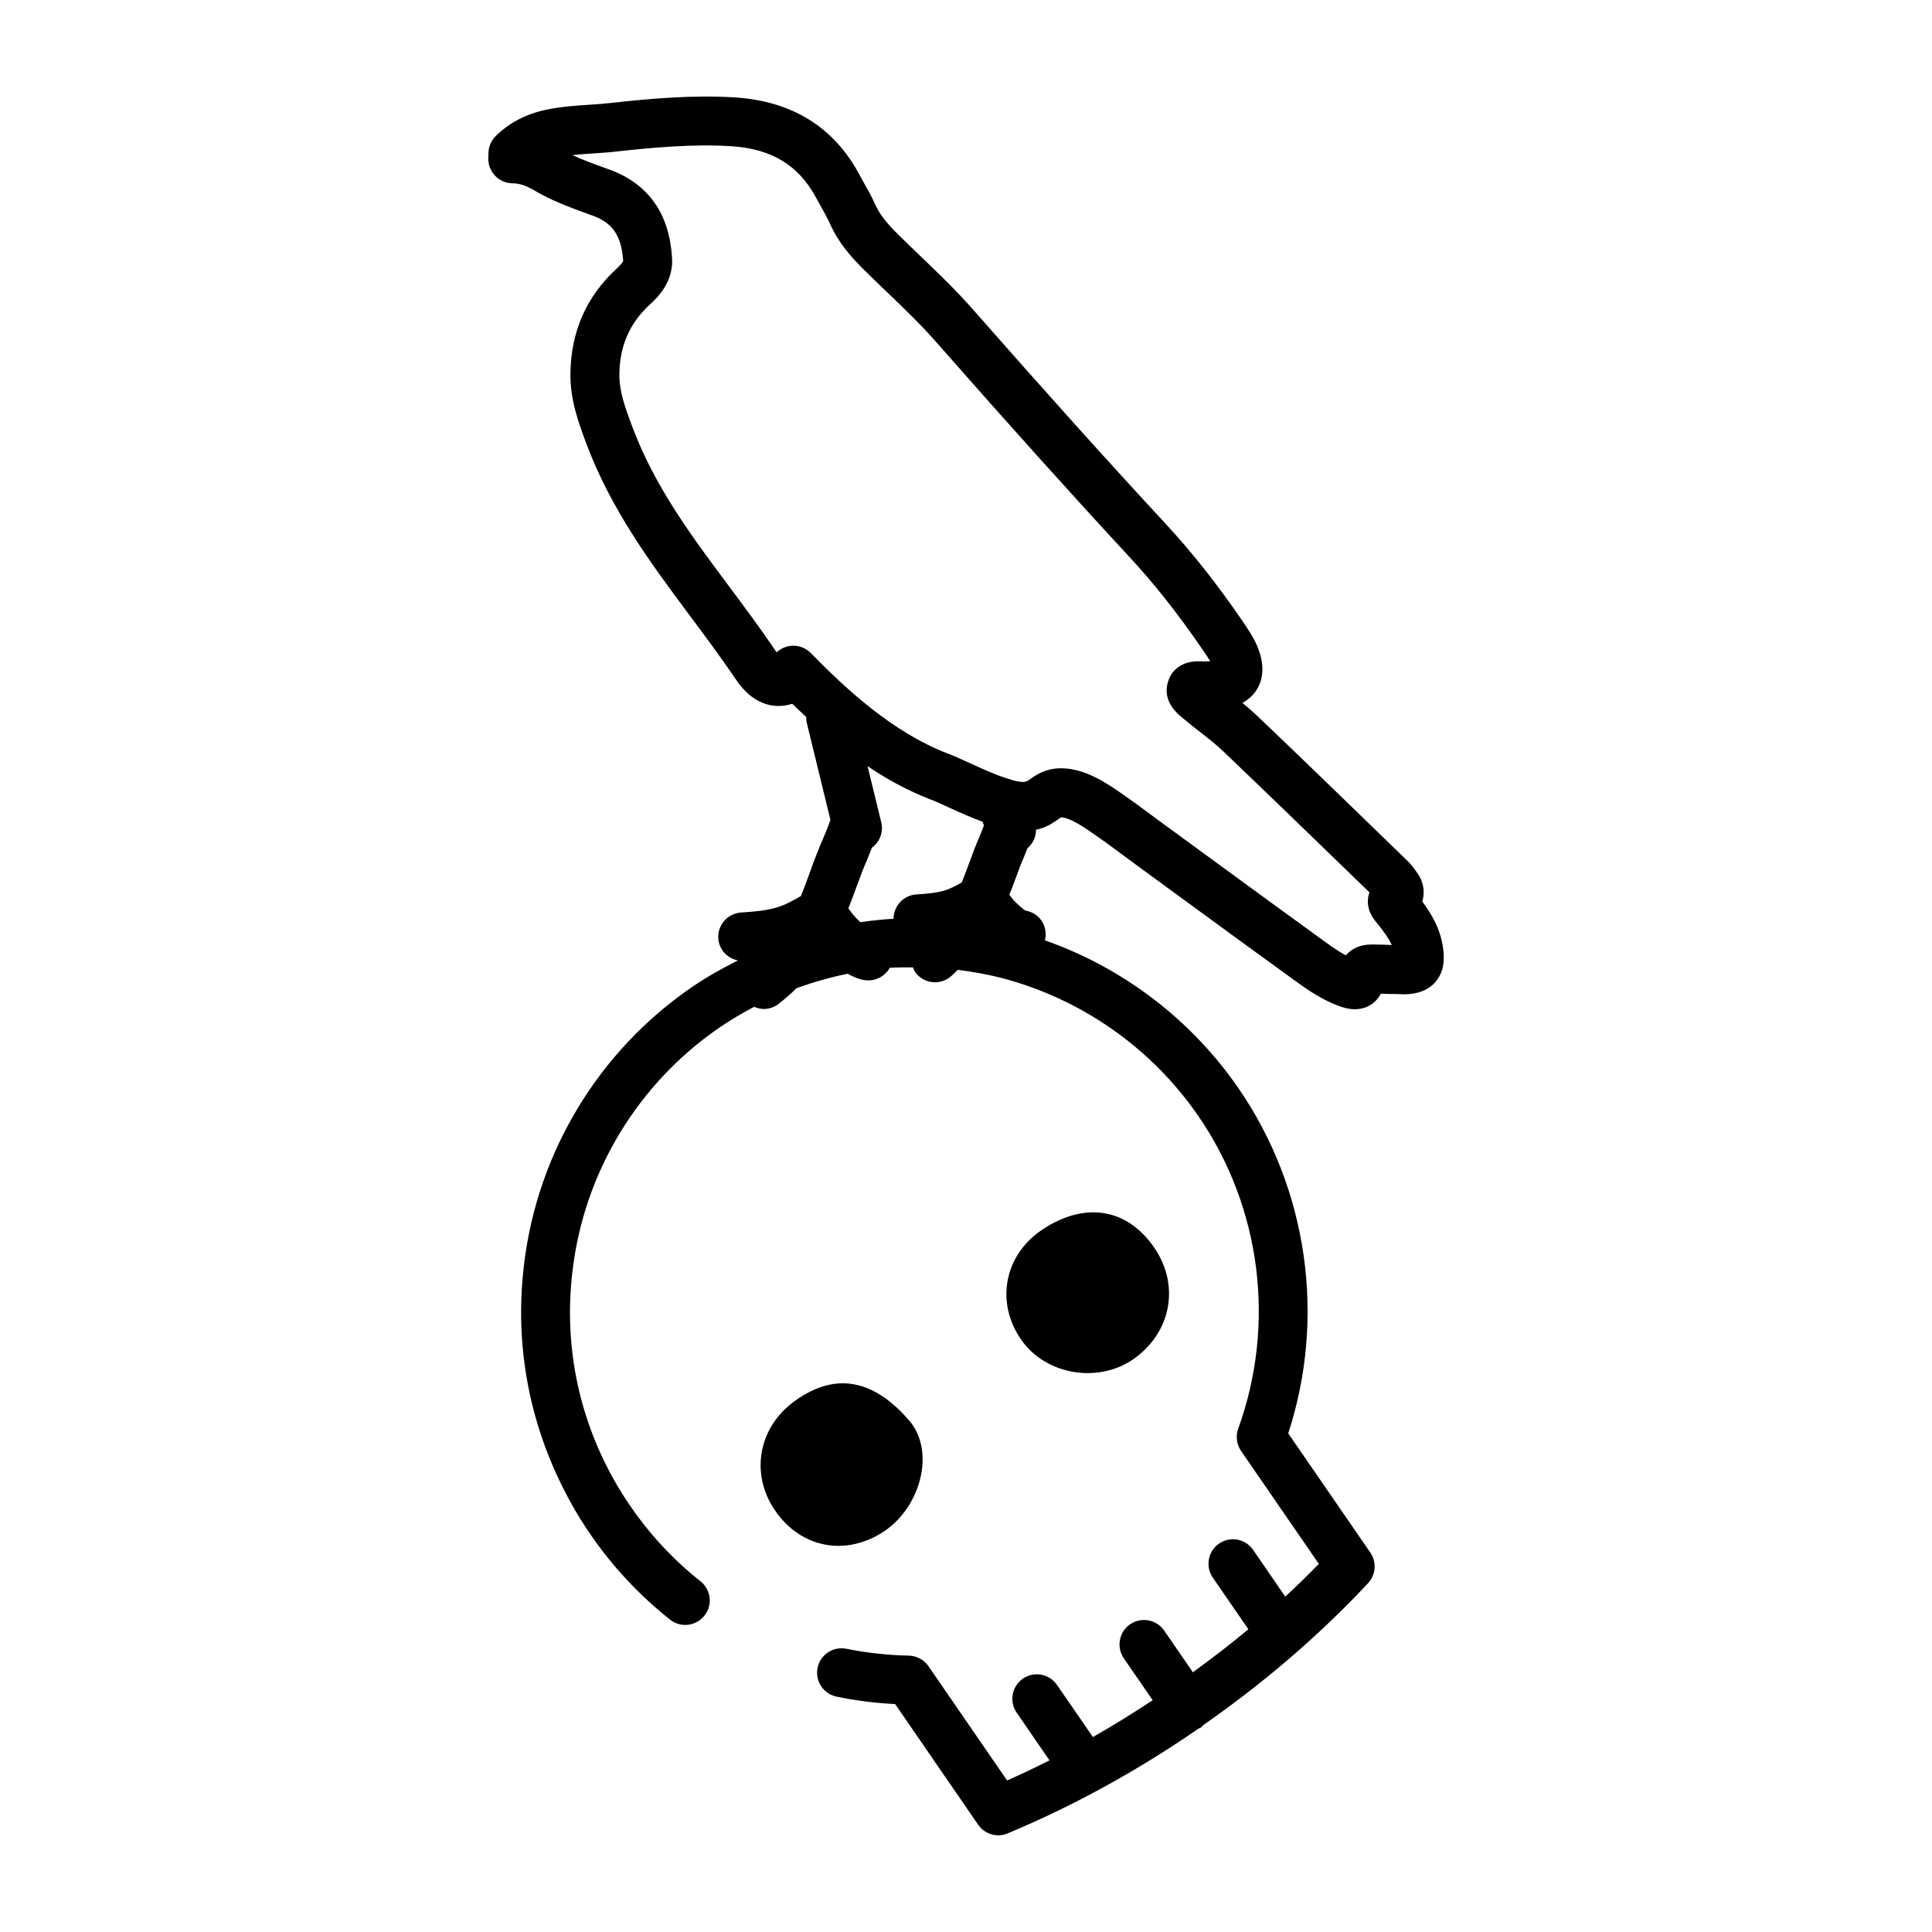 <svg width="100pt" height="100pt" version="1.1" viewBox="0 0 100 100" xmlns="http://www.w3.org/2000/svg">
 <path d="m40.117 78.184c-1.309-1.91-0.855-4.312 1.008-5.66 2.32-1.684 4.285-0.895 5.926 0.992 1.387 1.598 0.605 4.496-1.309 5.758-1.977 1.301-4.293 0.852-5.625-1.09zm34.195-27.371c-0.543 0.637-1.363 0.648-1.672 0.652-0.289-0.02-0.598-0.012-0.855-0.02-0.102-0.004-0.207-0.008-0.309-0.012-0.363 0.648-0.91 0.805-1.355 0.805-0.316 0-0.605-0.09-0.848-0.18-0.812-0.301-1.516-0.773-2.102-1.195-1.941-1.402-3.875-2.816-5.809-4.231l-2.34-1.711c-0.309-0.223-0.625-0.457-0.938-0.691-0.438-0.324-0.875-0.652-1.324-0.961-0.613-0.43-1.336-0.93-1.824-0.965-0.062 0.02-0.109 0.062-0.164 0.102-0.211 0.148-0.531 0.375-0.988 0.504-0.051 0.016-0.105 0.016-0.16 0.027 0.004 0.375-0.156 0.727-0.445 0.969-0.062 0.148-0.113 0.297-0.176 0.445-0.082 0.191-0.164 0.387-0.238 0.578l-0.242 0.66c-0.086 0.238-0.184 0.48-0.277 0.719 0.074 0.105 0.148 0.211 0.238 0.305 0.125 0.125 0.461 0.461 0.613 0.523 0.688 0.117 1.125 0.762 1.008 1.453-0.008 0.027-0.023 0.051-0.031 0.078 4.059 1.426 7.574 4.102 10.027 7.656 3.594 5.223 4.539 11.855 2.578 17.867l4.25 6.172c0.336 0.488 0.289 1.145-0.117 1.582-2.496 2.672-5.367 5.141-8.527 7.344-0.043 0.039-0.07 0.09-0.121 0.125-0.047 0.031-0.102 0.047-0.148 0.07-0.012 0.008-0.02 0.016-0.031 0.023-3.152 2.172-6.461 3.984-9.824 5.387-0.16 0.07-0.324 0.102-0.488 0.102-0.406 0-0.801-0.195-1.043-0.547l-4.297-6.246c-1.02-0.051-2.035-0.18-3.027-0.383-0.684-0.141-1.129-0.809-0.988-1.492 0.141-0.688 0.809-1.125 1.492-0.988 1.055 0.215 2.141 0.332 3.227 0.355 0.406 0.008 0.789 0.215 1.02 0.547l4.07 5.914c0.734-0.324 1.469-0.672 2.195-1.039l-1.699-2.469c-0.395-0.574-0.254-1.363 0.324-1.762 0.578-0.398 1.367-0.25 1.762 0.324l1.859 2.699c1.047-0.594 2.074-1.234 3.094-1.906l-1.492-2.168c-0.395-0.574-0.254-1.363 0.324-1.762 0.578-0.395 1.363-0.25 1.762 0.324l1.488 2.16c0.984-0.719 1.953-1.457 2.871-2.227l-1.84-2.672c-0.395-0.574-0.254-1.363 0.324-1.762 0.578-0.398 1.363-0.25 1.762 0.324l1.664 2.422c0.598-0.555 1.18-1.121 1.738-1.695l-4.027-5.848c-0.23-0.34-0.285-0.766-0.148-1.148 1.961-5.41 1.188-11.465-2.066-16.191-2.43-3.527-6.051-6.062-10.195-7.144-0.742-0.191-1.496-0.32-2.25-0.418-0.141 0.125-0.262 0.27-0.414 0.383-0.23 0.176-0.5 0.262-0.766 0.262-0.383 0-0.758-0.172-1.008-0.496-0.066-0.086-0.094-0.184-0.137-0.277-0.398 0.004-0.797-0.004-1.195 0.023-0.223 0.395-0.645 0.652-1.109 0.652-0.07 0-0.141-0.008-0.215-0.016-0.309-0.051-0.59-0.18-0.855-0.328-0.902 0.18-1.785 0.434-2.652 0.75-0.297 0.289-0.605 0.562-0.93 0.812-0.23 0.176-0.5 0.262-0.766 0.262-0.172 0-0.34-0.047-0.496-0.113-0.621 0.328-1.23 0.684-1.812 1.086-4.207 2.894-6.969 7.461-7.582 12.523-0.469 3.793 0.27 7.551 2.133 10.863v0.004c0 0.004 0.004 0.004 0.004 0.004 0.266 0.48 0.559 0.941 0.875 1.398 1.004 1.461 2.219 2.758 3.606 3.859 0.547 0.434 0.641 1.23 0.203 1.777-0.25 0.312-0.617 0.48-0.992 0.48-0.277 0-0.555-0.09-0.785-0.273-1.586-1.258-2.973-2.738-4.117-4.406-0.363-0.531-0.68-1.035-0.969-1.551l-0.004-0.004v-0.004c-0.008-0.016-0.02-0.031-0.027-0.047-0.004-0.008-0.004-0.016-0.008-0.02-2.129-3.824-2.961-8.09-2.43-12.391 0.699-5.781 3.856-10.996 8.66-14.301 0.77-0.531 1.582-0.984 2.406-1.398-0.551-0.109-0.98-0.559-1.016-1.141-0.043-0.699 0.488-1.297 1.188-1.34 0.711-0.043 1.293-0.102 1.828-0.258 0.41-0.117 0.828-0.344 1.258-0.59 0.168-0.406 0.324-0.832 0.48-1.27 0.102-0.281 0.203-0.559 0.312-0.836 0.102-0.266 0.211-0.527 0.324-0.793 0.141-0.328 0.281-0.66 0.395-0.992 0.004-0.016 0.016-0.023 0.023-0.039l-1.242-5.094c-0.02-0.082-0.008-0.164-0.012-0.242-0.25-0.23-0.492-0.465-0.727-0.691-0.395 0.137-0.863 0.156-1.285 0.039-0.84-0.238-1.352-0.879-1.664-1.344-0.75-1.109-1.562-2.195-2.344-3.246-2.004-2.691-4.078-5.473-5.367-8.922-0.395-1.059-0.84-2.254-0.82-3.621 0.023-2.168 0.832-4.004 2.41-5.445 0.289-0.27 0.32-0.363 0.32-0.375-0.086-1.289-0.527-1.953-1.527-2.332l-0.312-0.113c-0.934-0.34-1.898-0.691-2.828-1.25-0.398-0.223-0.73-0.328-1.047-0.328-0.344 0-0.676-0.141-0.914-0.391s-0.367-0.582-0.355-0.93l0.012-0.277c0.012-0.32 0.145-0.621 0.375-0.848 0.684-0.68 1.559-1.137 2.602-1.363 0.773-0.16 1.516-0.211 2.231-0.258 0.383-0.023 0.762-0.051 1.137-0.094 1.906-0.211 4.188-0.426 6.418-0.285 2.938 0.191 5.094 1.523 6.414 3.957 0.094 0.176 0.184 0.332 0.27 0.492 0.199 0.352 0.395 0.699 0.555 1.066 0.258 0.578 0.676 1.062 1.227 1.605 0.367 0.363 0.742 0.723 1.117 1.082 0.91 0.875 1.855 1.777 2.719 2.762 3.824 4.352 6.969 7.848 9.887 11 1.434 1.539 2.789 3.25 4.137 5.231 0.004 0.004 0.07 0.105 0.07 0.105 0.332 0.496 0.742 1.113 0.871 1.934 0.137 0.918-0.246 1.695-1.008 2.106 0.27 0.219 0.531 0.445 0.789 0.691 2.078 1.98 4.141 3.981 6.207 5.984l1.562 1.516c0.199 0.195 0.359 0.414 0.512 0.637 0.285 0.41 0.383 0.91 0.262 1.367-0.008 0.027-0.016 0.055-0.023 0.082 0.441 0.598 0.938 1.387 1.074 2.394 0.039 0.297 0.164 1.117-0.379 1.758zm-25.141-8.992c-0.402-0.184-0.766-0.355-1.059-0.461-1.145-0.445-2.215-1.035-3.207-1.703l0.707 2.902c0.125 0.512-0.082 1.027-0.484 1.32-0.078 0.199-0.152 0.395-0.234 0.594-0.102 0.234-0.199 0.473-0.293 0.711-0.102 0.266-0.199 0.531-0.297 0.797-0.125 0.344-0.254 0.688-0.391 1.035 0.004 0.004 0.004 0.008 0.008 0.008 0.125 0.172 0.246 0.352 0.402 0.504 0.051 0.051 0.125 0.121 0.207 0.203 0.57-0.078 1.141-0.145 1.719-0.176 0.004-0.66 0.508-1.215 1.176-1.258 0.566-0.035 1.031-0.082 1.449-0.199 0.289-0.086 0.594-0.246 0.906-0.422 0.125-0.309 0.242-0.621 0.363-0.949l0.258-0.695c0.082-0.219 0.176-0.441 0.273-0.664 0.09-0.215 0.176-0.43 0.254-0.645l-0.074-0.191c-0.574-0.211-1.148-0.465-1.684-0.711zm22.867 7.102c-0.152-0.352-0.414-0.699-0.734-1.109-0.18-0.207-0.613-0.707-0.48-1.414 0.016-0.066 0.031-0.137 0.059-0.211l-1.344-1.301c-2.062-2-4.121-3.992-6.195-5.973-0.371-0.355-0.793-0.688-1.238-1.035-0.266-0.207-0.527-0.41-0.781-0.625l-0.109-0.09c-0.961-0.75-0.914-1.512-0.711-2.016 0.059-0.172 0.41-0.922 1.523-0.922 0.086 0 0.176 0.004 0.262 0.008 0.129 0 0.246-0.004 0.348-0.008-0.082-0.145-0.188-0.305-0.301-0.469-1.336-1.961-2.609-3.574-3.961-5.019-2.938-3.176-6.094-6.684-9.934-11.051-0.793-0.902-1.656-1.73-2.57-2.606-0.383-0.367-0.77-0.738-1.148-1.113-0.652-0.648-1.316-1.383-1.762-2.383-0.129-0.293-0.285-0.566-0.441-0.844-0.102-0.18-0.203-0.359-0.301-0.543-0.898-1.652-2.281-2.492-4.344-2.629-2.039-0.133-4.18 0.078-5.973 0.273-0.406 0.047-0.828 0.074-1.25 0.102-0.352 0.023-0.695 0.047-1.027 0.082 0.531 0.246 1.082 0.449 1.66 0.656l0.332 0.121c1.957 0.742 3.016 2.258 3.164 4.5 0.109 1.293-0.789 2.129-1.129 2.441-1.059 0.969-1.578 2.152-1.594 3.617-0.016 0.895 0.312 1.773 0.66 2.703 1.16 3.109 3.035 5.629 5.023 8.293 0.801 1.074 1.629 2.184 2.41 3.34 0.016 0.023 0.031 0.047 0.047 0.066 0.125-0.117 0.277-0.211 0.445-0.27 0.465-0.164 0.98-0.039 1.324 0.309 1.793 1.836 4.215 4.086 7.035 5.18 0.32 0.117 0.75 0.312 1.227 0.531 0.594 0.273 1.32 0.602 1.945 0.793 0.07 0.023 0.145 0.035 0.211 0.07 0.227 0.062 0.434 0.098 0.602 0.098 0.148-0.02 0.223-0.07 0.332-0.148 0.301-0.211 0.801-0.562 1.602-0.562 0.031 0 0.18 0.008 0.211 0.008 1.18 0.086 2.227 0.816 2.988 1.348 0.555 0.383 1.02 0.727 1.48 1.07 0.305 0.227 0.605 0.453 0.914 0.672l2.352 1.719c1.93 1.41 3.859 2.824 5.797 4.223 0.316 0.23 0.652 0.461 0.996 0.645 0.285-0.332 0.715-0.562 1.309-0.562h0.145c0.258 0 0.52 0.012 0.781 0.02 0.051 0.004 0.102 0.008 0.156 0.008zm-13.379 21.43c1.941-1.352 2.422-3.777 1.121-5.719-1.398-2.09-3.602-2.469-5.82-0.996-1.977 1.309-2.453 3.762-1.105 5.703 1.258 1.816 3.965 2.285 5.805 1.012z"/>
</svg>
